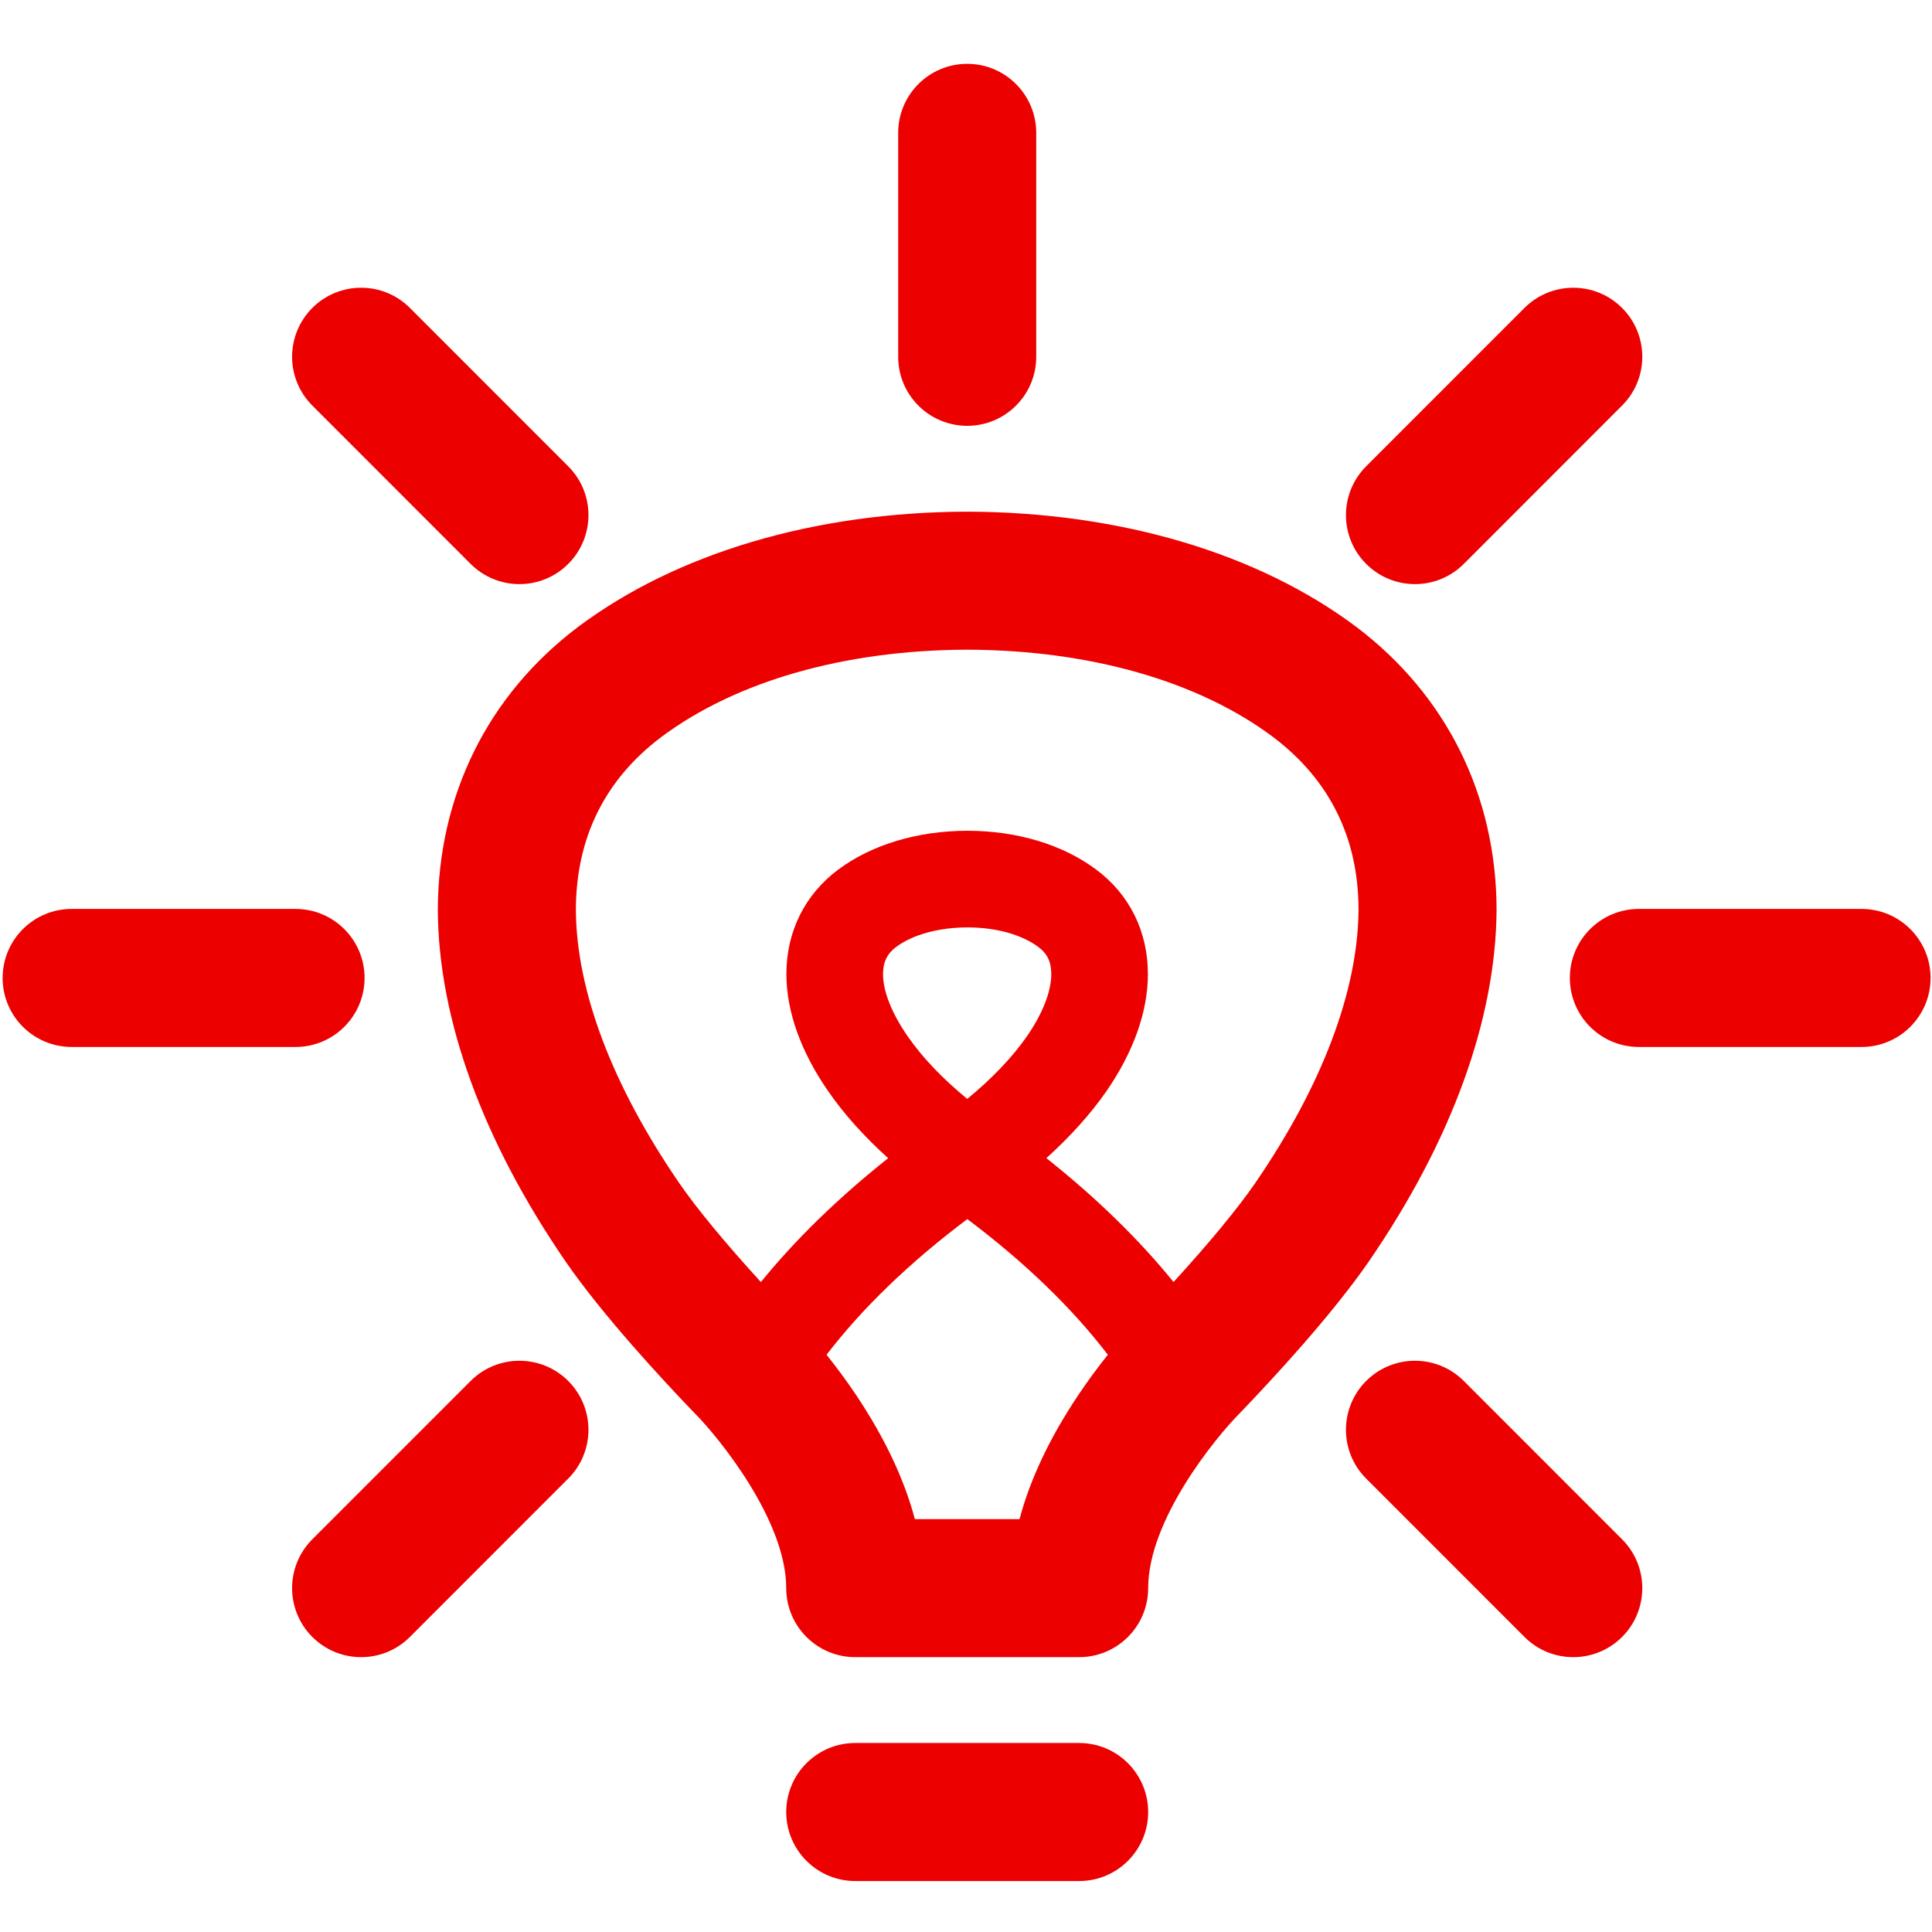 <?xml version="1.0" encoding="UTF-8"?>
<svg width="100px" height="100px" viewBox="0 0 100 100" version="1.1" xmlns="http://www.w3.org/2000/svg" xmlns:xlink="http://www.w3.org/1999/xlink">
    <title>Random/Lightbulb</title>
    <g id="Random/Lightbulb" stroke="none" stroke-width="1" fill="none" fill-rule="evenodd">
        <path d="M55.857,90.217 C57.829,90.217 59.429,91.817 59.429,93.79 C59.429,95.763 57.83,97.362 55.857,97.362 L55.857,97.362 L44.268,97.362 C42.295,97.362 40.695,95.763 40.695,93.79 C40.695,91.817 42.295,90.217 44.268,90.217 L44.268,90.217 Z M50.102,26.484 C57.973,26.513 65.104,28.629 70.192,32.44 C74.871,35.975 77.449,41.171 77.462,47.08 C77.43,52.756 75.141,59.048 70.842,65.306 C68.935,68.068 65.879,71.367 64.227,73.088 C64.211,73.105 64.194,73.122 64.177,73.139 C62.86,74.468 59.429,78.7 59.429,82.202 C59.429,84.175 57.829,85.774 55.856,85.774 L55.856,85.774 L44.268,85.774 C42.295,85.774 40.695,84.175 40.695,82.202 C40.695,78.68 37.179,74.371 35.947,73.139 C35.93,73.122 35.913,73.105 35.896,73.087 C34.244,71.366 31.189,68.069 29.286,65.312 C24.984,59.048 22.694,52.756 22.662,47.109 C22.675,41.171 25.253,35.975 29.92,32.449 C35.021,28.629 42.151,26.513 50.009,26.484 L50.009,26.484 Z M70.713,71.478 C72.109,70.084 74.37,70.084 75.766,71.479 L75.766,71.479 L83.959,79.675 C85.354,81.071 85.353,83.333 83.958,84.728 C83.261,85.425 82.346,85.774 81.432,85.774 C80.518,85.774 79.603,85.425 78.906,84.727 L78.906,84.727 L70.712,76.531 C69.318,75.135 69.318,72.873 70.713,71.478 Z M24.359,71.479 C25.754,70.084 28.016,70.084 29.411,71.478 C30.807,72.873 30.807,75.135 29.412,76.531 L29.412,76.531 L21.218,84.727 C20.521,85.425 19.606,85.774 18.692,85.774 C17.777,85.774 16.864,85.425 16.166,84.728 C14.771,83.333 14.77,81.071 16.165,79.675 L16.165,79.675 Z M50.068,63.101 C47.102,65.327 44.62,67.72 42.783,70.123 C43.268,70.729 43.806,71.447 44.343,72.252 C45.8,74.438 46.806,76.571 47.353,78.629 L47.353,78.629 L52.771,78.629 C53.318,76.572 54.324,74.439 55.781,72.253 C56.318,71.447 56.857,70.728 57.341,70.122 C55.506,67.716 53.028,65.324 50.068,63.101 Z M50.088,33.628 L50.023,33.628 C43.702,33.652 38.084,35.26 34.216,38.158 C31.303,40.359 29.816,43.369 29.807,47.095 C29.831,51.278 31.686,56.186 35.172,61.259 C36.082,62.578 37.574,64.379 39.384,66.359 C41.174,64.153 43.402,61.986 45.971,59.948 C44.736,58.834 43.686,57.668 42.877,56.494 C41.457,54.458 40.703,52.353 40.703,50.418 C40.703,48.224 41.656,46.303 43.387,45.009 C45.12,43.719 47.489,43.007 50.061,43 L50.061,43 C52.636,43 55.005,43.714 56.738,45.009 C58.462,46.292 59.415,48.214 59.415,50.418 C59.415,52.359 58.668,54.463 57.255,56.5 C56.439,57.671 55.39,58.833 54.16,59.945 C56.727,61.982 58.952,64.149 60.742,66.357 C62.552,64.378 64.044,62.577 64.957,61.254 C68.438,56.186 70.293,51.279 70.317,47.067 C70.309,43.369 68.821,40.359 65.896,38.149 C62.04,35.261 56.422,33.652 50.088,33.628 L50.088,33.628 Z M50.069,48.002 C48.584,48.006 47.239,48.377 46.378,49.018 C45.92,49.36 45.705,49.806 45.705,50.418 C45.705,51.313 46.16,52.459 46.987,53.645 C47.736,54.732 48.784,55.83 50.065,56.879 C51.344,55.828 52.394,54.729 53.148,53.647 C53.963,52.47 54.414,51.323 54.414,50.418 C54.414,49.793 54.209,49.361 53.748,49.019 C52.882,48.371 51.543,48.002 50.069,48.002 Z M15.297,47.046 C17.27,47.046 18.87,48.646 18.87,50.619 C18.87,52.592 17.27,54.191 15.297,54.191 L15.297,54.191 L3.709,54.191 C1.736,54.191 0.136,52.592 0.136,50.619 C0.136,48.646 1.736,47.046 3.709,47.046 L3.709,47.046 Z M96.354,47.046 C98.327,47.046 99.926,48.646 99.926,50.619 C99.926,52.592 98.327,54.191 96.354,54.191 L96.354,54.191 L84.827,54.191 C82.855,54.191 81.255,52.592 81.255,50.619 C81.255,48.646 82.855,47.046 84.827,47.046 L84.827,47.046 Z M78.906,15.94 C80.301,14.545 82.563,14.544 83.958,15.939 C85.353,17.334 85.354,19.595 83.959,20.991 L83.959,20.991 L75.766,29.187 C75.068,29.885 74.153,30.234 73.239,30.234 C72.325,30.234 71.411,29.886 70.713,29.188 C69.318,27.793 69.318,25.532 70.712,24.136 L70.712,24.136 Z M16.166,15.939 C17.561,14.544 19.823,14.544 21.218,15.94 L21.218,15.94 L29.412,24.136 C30.807,25.531 30.807,27.793 29.411,29.188 C28.714,29.885 27.8,30.234 26.886,30.234 C25.971,30.234 25.057,29.885 24.359,29.187 L24.359,29.187 L16.166,20.991 C14.77,19.596 14.771,17.334 16.166,15.939 Z M50.062,3.304 C52.035,3.304 53.635,4.904 53.635,6.877 L53.635,6.877 L53.635,18.468 C53.635,20.441 52.035,22.041 50.062,22.041 C48.089,22.041 46.49,20.441 46.49,18.468 L46.49,18.468 L46.49,6.877 C46.49,4.904 48.089,3.304 50.062,3.304 Z" id="icon-lightbulb" fill="#ED0000"></path>
    </g>
</svg>